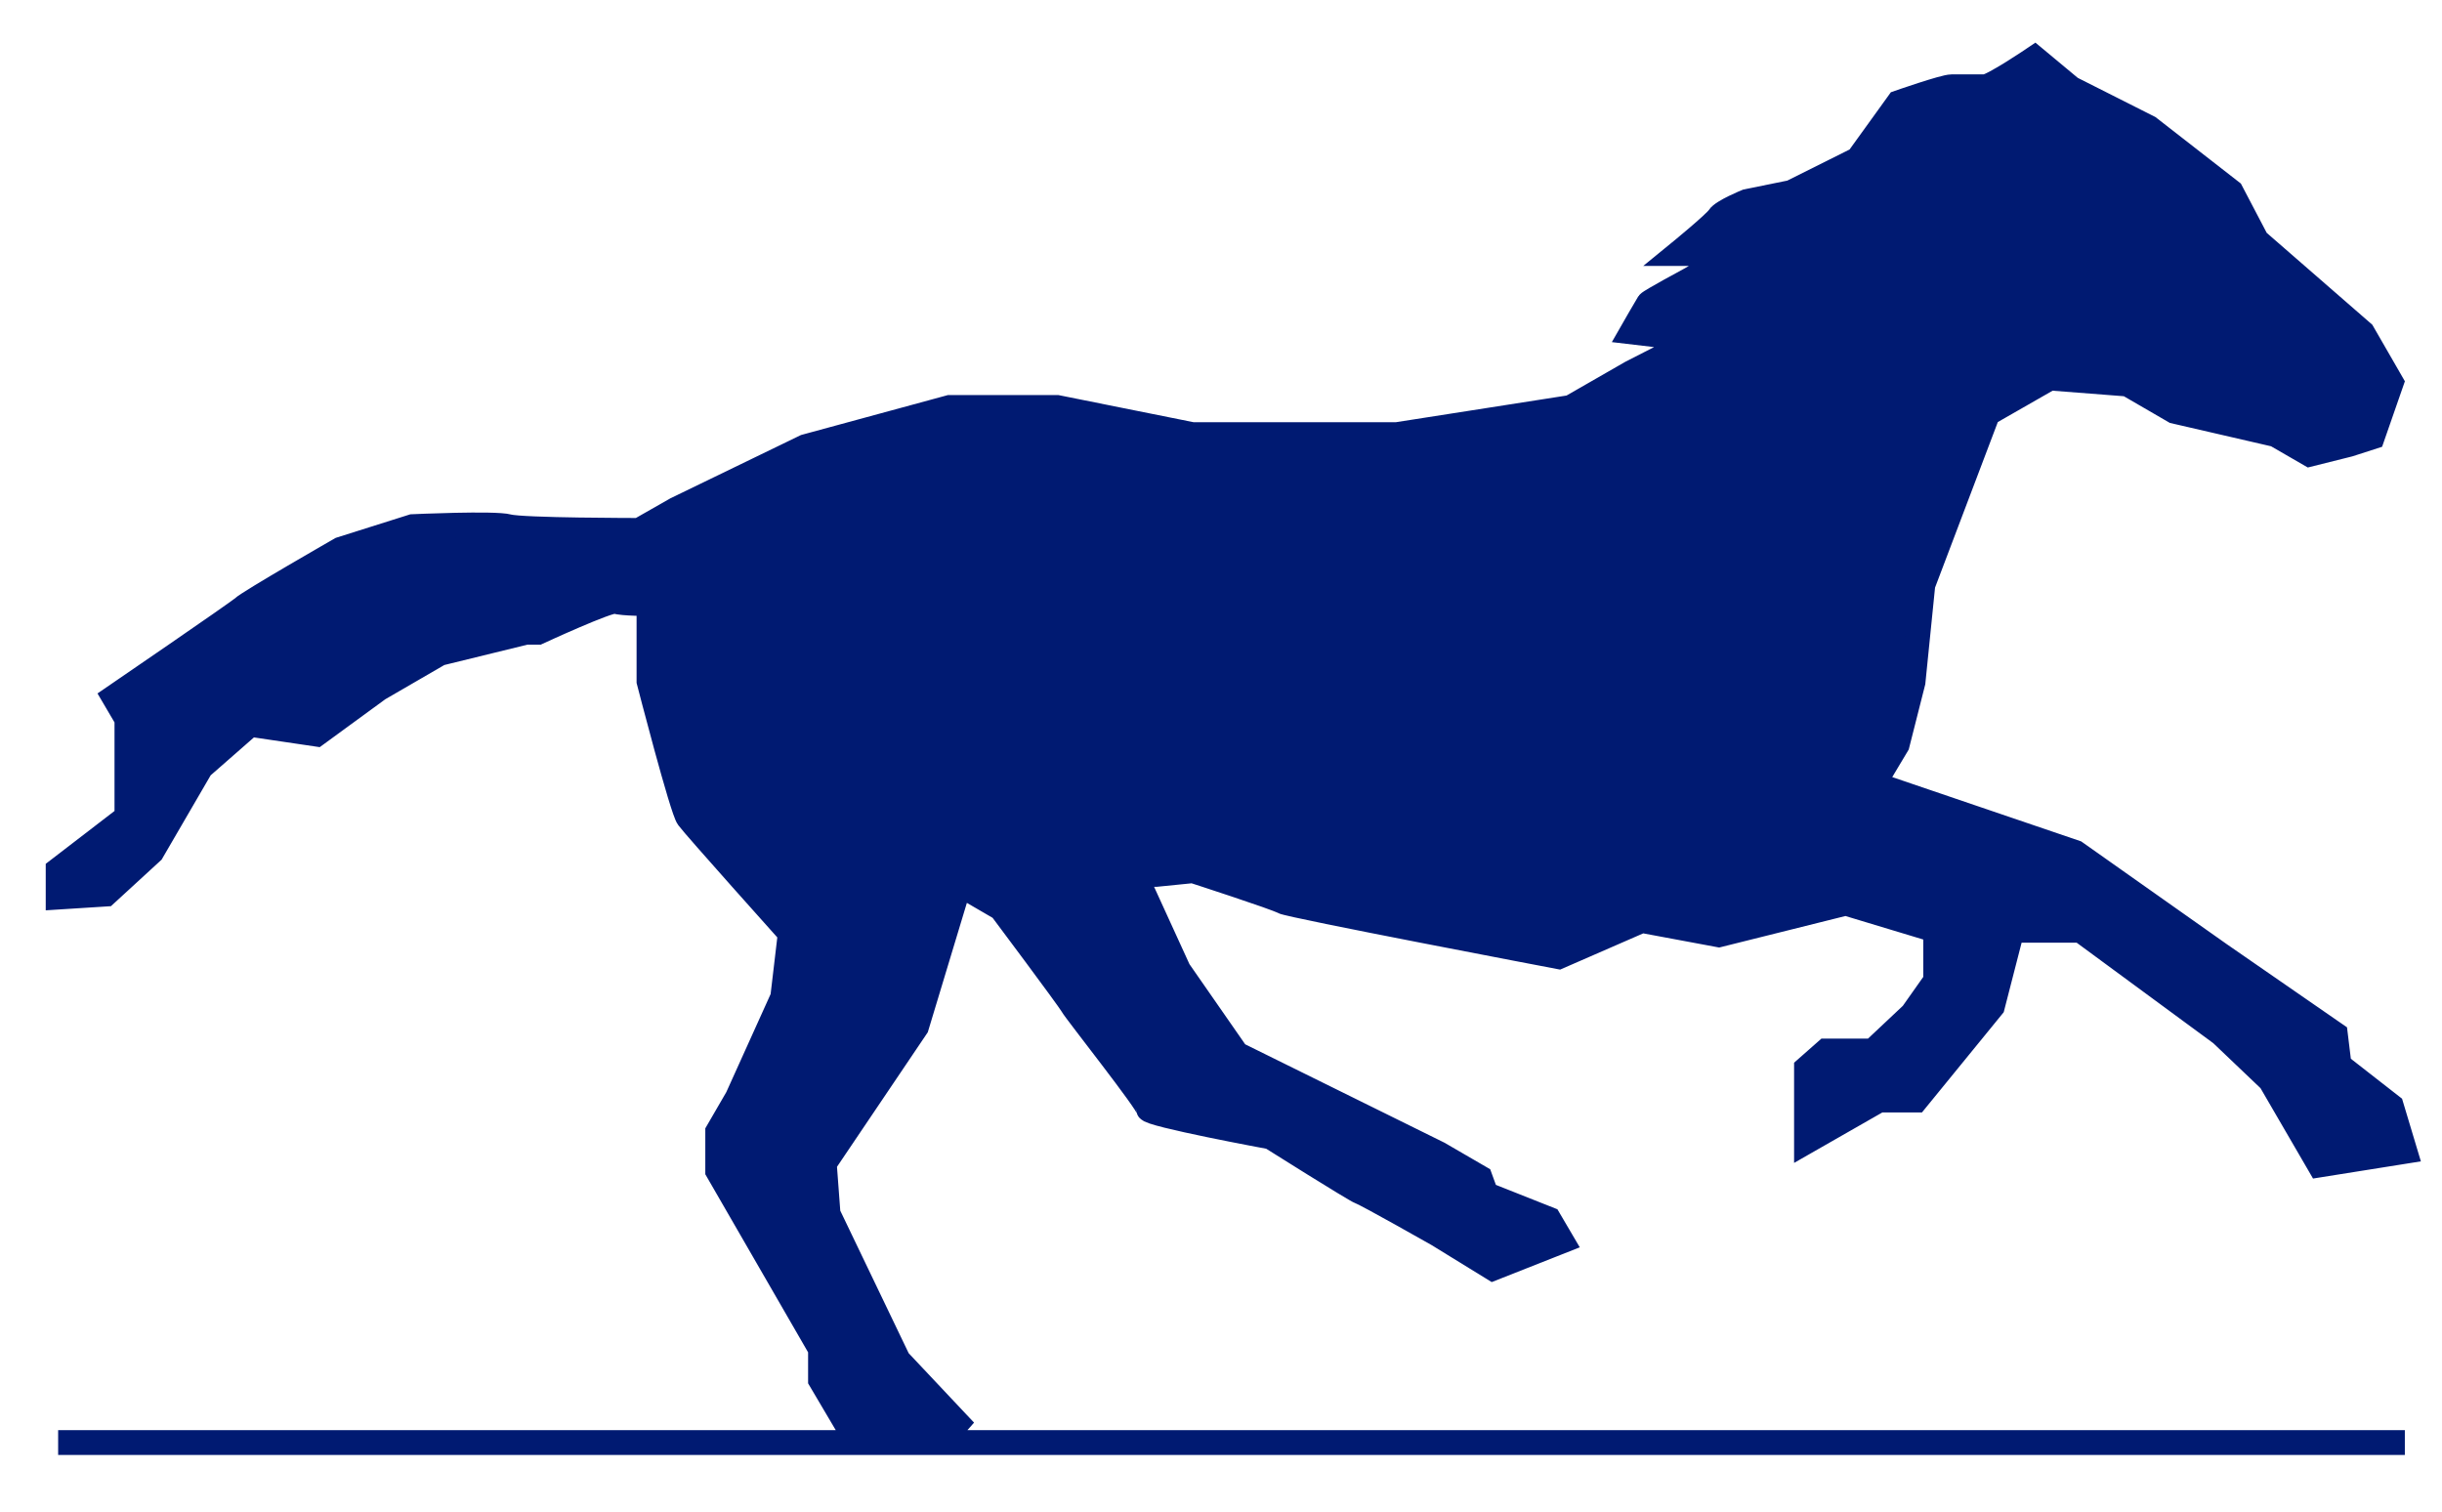 <svg width="42" height="26" viewBox="0 0 42 26" fill="none" xmlns="http://www.w3.org/2000/svg">
<path d="M1 15.43V14.963L2.183 14.054C2.183 14.054 2.183 13.146 2.183 13.042C2.183 12.938 2.183 12.367 2.183 12.367L1.962 11.991C1.962 11.991 4.067 10.551 4.171 10.46C4.275 10.356 5.86 9.448 5.86 9.448L7.095 9.058C7.095 9.058 8.511 8.993 8.745 9.058C8.979 9.123 10.993 9.123 10.993 9.123L11.63 8.76L13.852 7.683L16.334 7.008H18.179L20.505 7.475H24.027L27.015 7.008L28.055 6.411L29.172 5.84L28.068 5.71C28.068 5.71 28.328 5.256 28.354 5.217C28.38 5.178 29.056 4.815 29.056 4.815L29.848 4.361H28.861C28.861 4.361 29.497 3.842 29.562 3.738C29.627 3.634 30.043 3.466 30.043 3.466L30.81 3.31L31.953 2.739L32.655 1.766C32.655 1.766 33.435 1.493 33.565 1.493C33.695 1.493 34.007 1.493 34.136 1.493C34.267 1.493 34.994 1 34.994 1L35.618 1.519L36.956 2.194L38.373 3.297L38.815 4.14L40.634 5.723L41.128 6.58L40.803 7.514L40.4 7.644L39.724 7.813L39.139 7.475L37.398 7.073L36.593 6.606L35.254 6.502L34.188 7.112L33.071 10.058L32.902 11.732L32.629 12.809L32.226 13.483L35.696 14.664L38.178 16.416L40.166 17.791L40.231 18.324L41.128 19.024L41.362 19.803L39.893 20.037L39.048 18.583L38.204 17.779L35.787 16.001H34.604L34.267 17.311L32.954 18.921H32.317L31.07 19.634V18.375L31.408 18.077H32.213L32.889 17.441L33.292 16.87V16.001L31.745 15.534L29.562 16.079L28.237 15.832L26.808 16.455C26.808 16.455 22.168 15.573 22.064 15.508C21.96 15.443 20.518 14.976 20.518 14.976L19.881 15.04H19.517L20.271 16.689L21.272 18.129L24.741 19.842L25.456 20.257L25.56 20.543L26.639 20.971L26.86 21.347L25.677 21.814L24.728 21.23C24.728 21.23 23.494 20.53 23.403 20.504C23.299 20.465 21.857 19.556 21.857 19.556C21.857 19.556 19.751 19.167 19.751 19.076C19.751 18.972 18.504 17.402 18.439 17.285C18.374 17.169 17.217 15.624 17.217 15.624L16.503 15.209L15.762 17.662L14.177 20.011L14.242 20.88L15.45 23.397L16.464 24.474L16.165 24.812H14.748L14.112 23.735V23.203L12.344 20.14V19.465L12.682 18.882L13.462 17.156L13.592 16.053C13.592 16.053 11.941 14.21 11.838 14.067C11.734 13.938 11.162 11.719 11.162 11.719V10.382C11.162 10.382 10.694 10.382 10.59 10.343C10.486 10.304 9.252 10.875 9.252 10.875C9.044 10.875 9.044 10.875 9.044 10.875L7.562 11.238L6.51 11.848L5.444 12.627L4.301 12.458L3.456 13.198L2.611 14.651L1.819 15.378L1 15.43Z" fill="#001A72"/>
<path d="M1 24.812H41.361M1 15.43V14.963L2.183 14.054C2.183 14.054 2.183 13.146 2.183 13.042C2.183 12.938 2.183 12.367 2.183 12.367L1.962 11.991C1.962 11.991 4.067 10.551 4.171 10.46C4.275 10.356 5.86 9.448 5.86 9.448L7.095 9.058C7.095 9.058 8.511 8.993 8.745 9.058C8.979 9.123 10.993 9.123 10.993 9.123L11.63 8.76L13.852 7.683L16.334 7.008H18.179L20.505 7.475H24.027L27.015 7.008L28.055 6.411L29.172 5.84L28.068 5.71C28.068 5.71 28.328 5.256 28.354 5.217C28.38 5.178 29.056 4.815 29.056 4.815L29.848 4.361H28.861C28.861 4.361 29.497 3.842 29.562 3.738C29.627 3.634 30.043 3.466 30.043 3.466L30.81 3.31L31.953 2.739L32.655 1.766C32.655 1.766 33.435 1.493 33.565 1.493C33.695 1.493 34.007 1.493 34.136 1.493C34.267 1.493 34.994 1 34.994 1L35.618 1.519L36.956 2.194L38.373 3.297L38.815 4.14L40.634 5.723L41.128 6.58L40.803 7.514L40.4 7.644L39.724 7.813L39.139 7.475L37.398 7.073L36.593 6.606L35.254 6.502L34.188 7.112L33.071 10.058L32.902 11.732L32.629 12.809L32.226 13.483L35.696 14.664L38.178 16.416L40.166 17.791L40.231 18.324L41.128 19.024L41.362 19.803L39.893 20.037L39.048 18.583L38.204 17.779L35.787 16.001H34.604L34.267 17.311L32.954 18.921H32.317L31.07 19.634V18.375L31.408 18.077H32.213L32.889 17.441L33.292 16.87V16.001L31.745 15.534L29.562 16.079L28.237 15.832L26.808 16.455C26.808 16.455 22.168 15.573 22.064 15.508C21.96 15.443 20.518 14.976 20.518 14.976L19.881 15.04H19.517L20.271 16.689L21.272 18.129L24.741 19.842L25.456 20.257L25.56 20.543L26.639 20.971L26.86 21.347L25.677 21.814L24.728 21.23C24.728 21.23 23.494 20.53 23.403 20.504C23.299 20.465 21.857 19.556 21.857 19.556C21.857 19.556 19.751 19.167 19.751 19.076C19.751 18.972 18.504 17.402 18.439 17.285C18.374 17.169 17.217 15.624 17.217 15.624L16.503 15.209L15.762 17.662L14.177 20.011L14.242 20.88L15.45 23.397L16.464 24.474L16.165 24.812H14.748L14.112 23.735V23.203L12.344 20.14V19.465L12.682 18.882L13.462 17.156L13.592 16.053C13.592 16.053 11.941 14.21 11.838 14.067C11.734 13.938 11.162 11.719 11.162 11.719V10.382C11.162 10.382 10.694 10.382 10.59 10.343C10.486 10.304 9.252 10.875 9.252 10.875C9.044 10.875 9.044 10.875 9.044 10.875L7.562 11.238L6.51 11.848L5.444 12.627L4.301 12.458L3.456 13.198L2.611 14.651L1.819 15.378L1 15.43Z" stroke="#001A72" stroke-width="0.427"/>
</svg>
